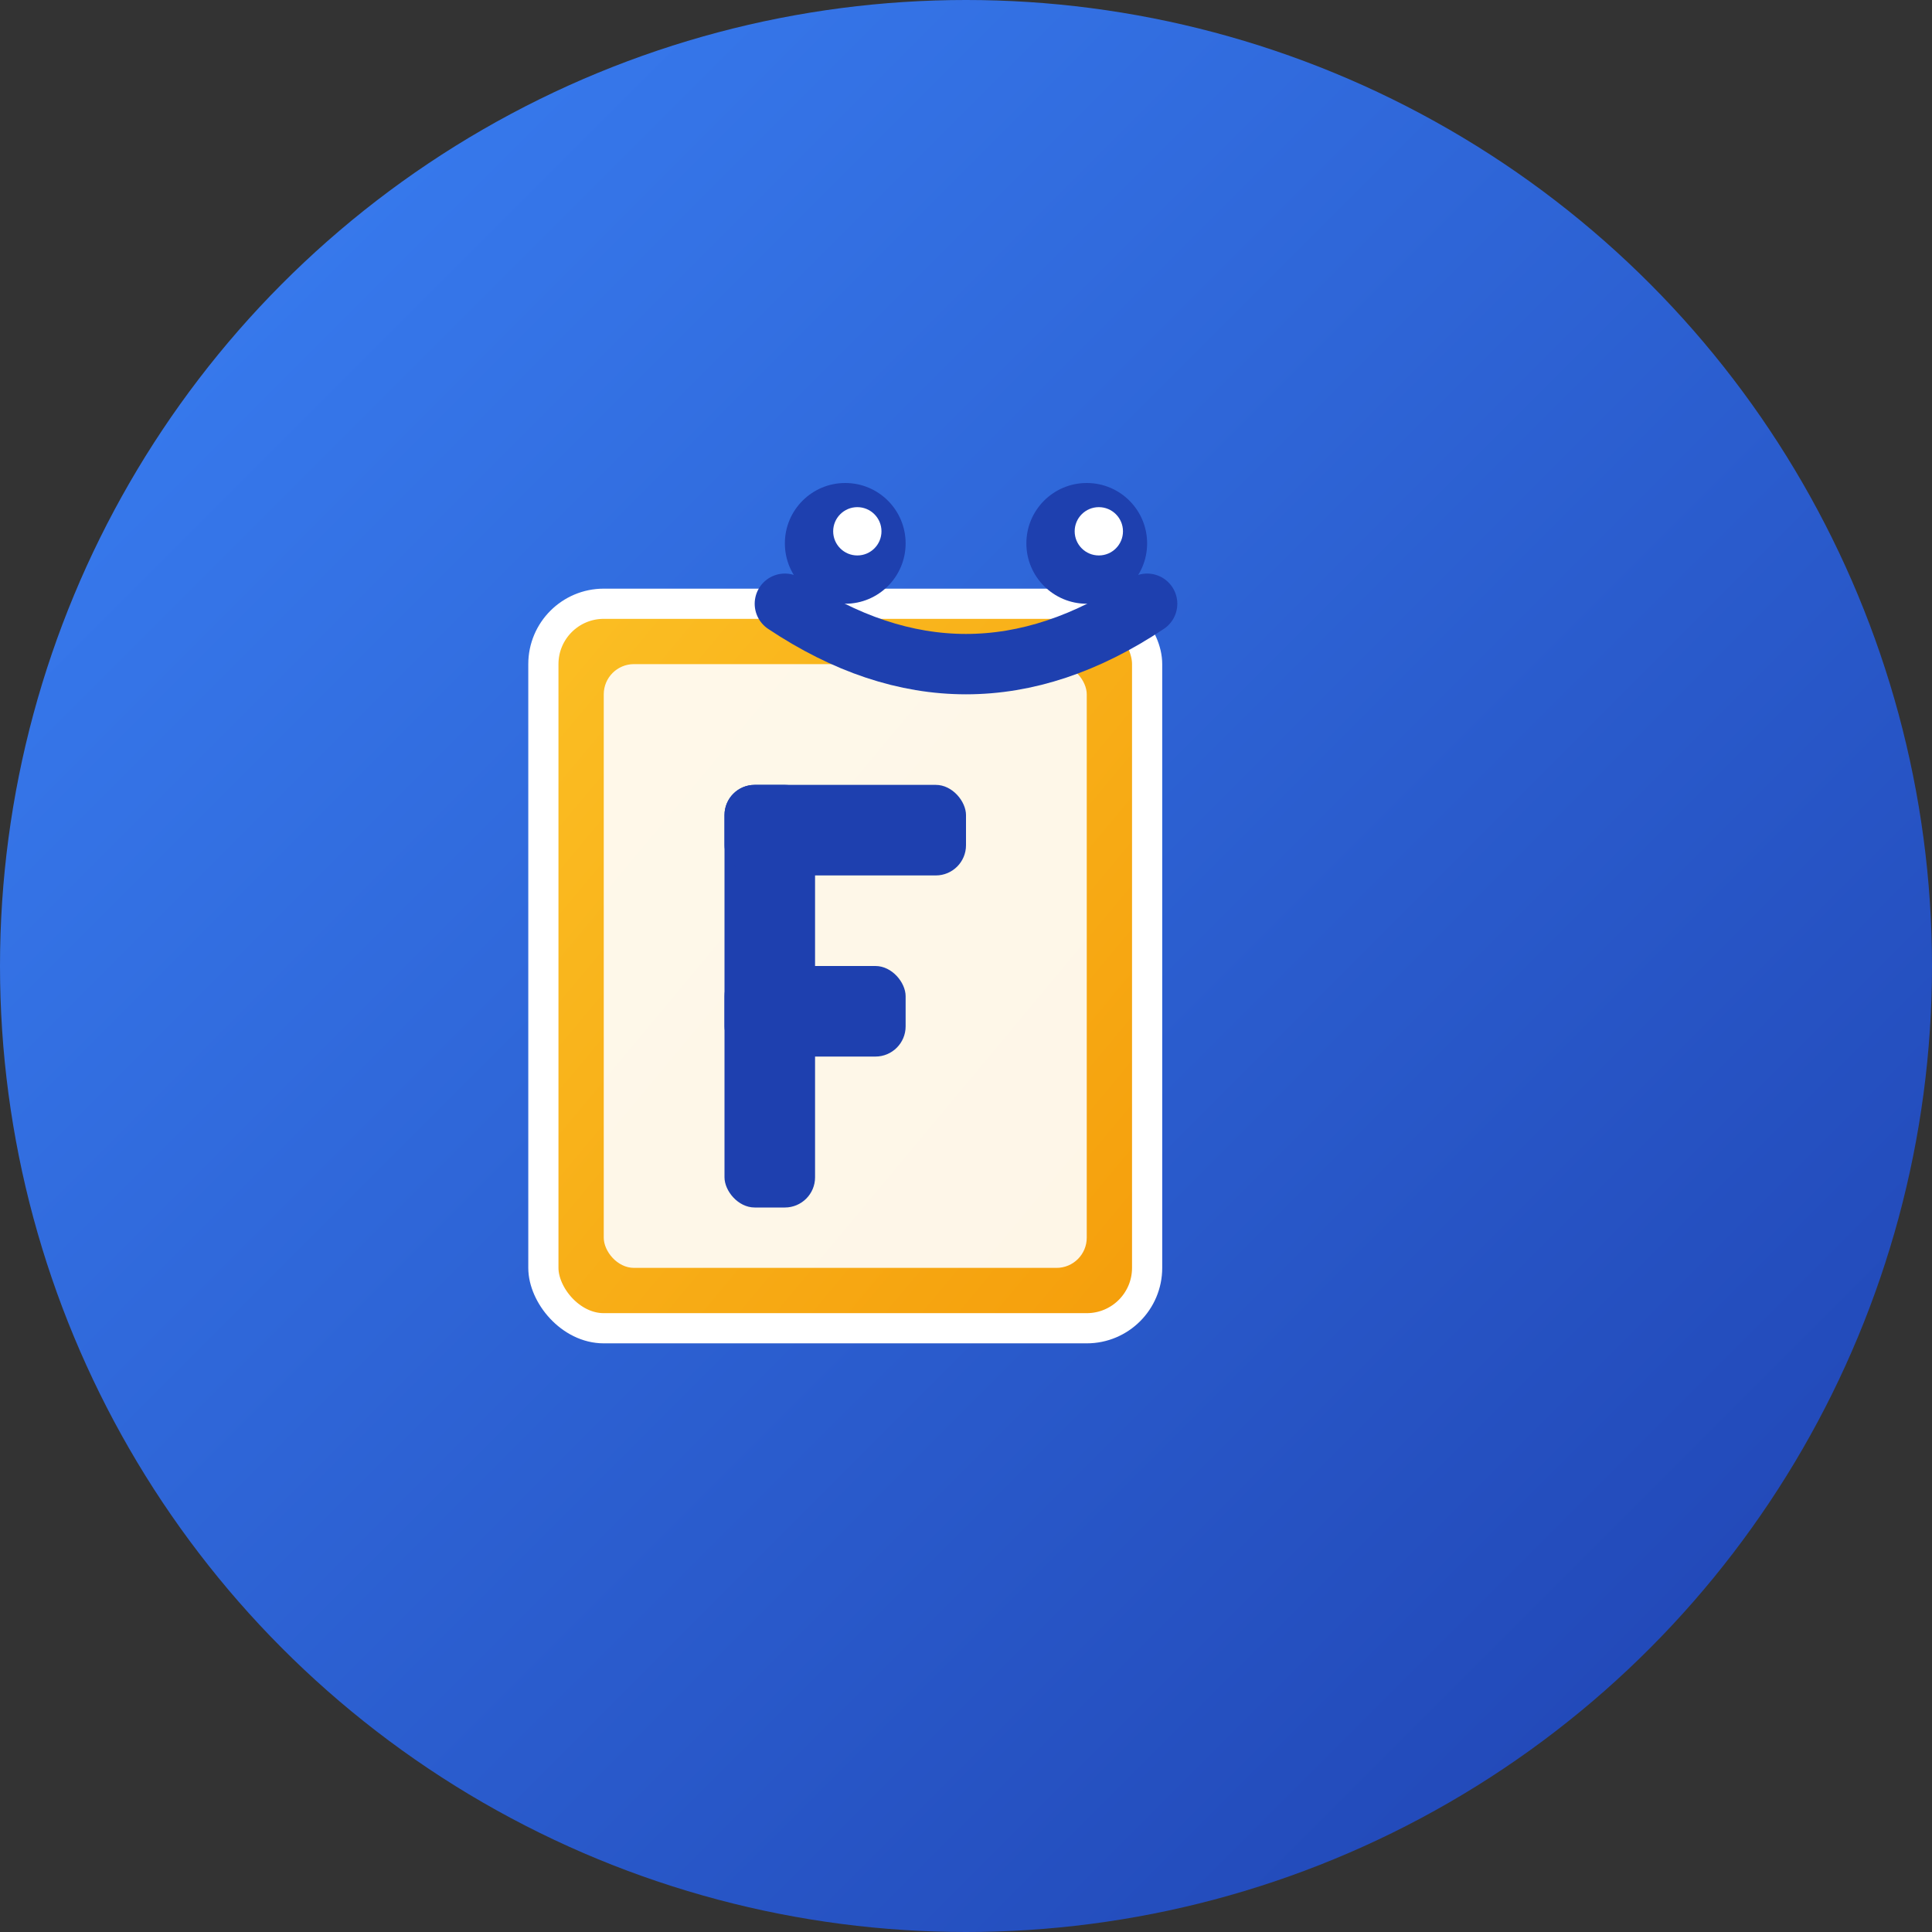 <svg width="32" height="32" viewBox="0 0 32 32" fill="none" xmlns="http://www.w3.org/2000/svg">
  <rect x="0" y="0" width="32" height="32" fill="#333333" stroke="none"/>
  <!-- Background circle with gradient -->
  <circle cx="16" cy="16" r="16" fill="url(#gradient1)"/>
  
  <!-- Letter F with book design -->
  <g transform="translate(8, 6)">
    <!-- Book base -->
    <rect x="1" y="4" width="10" height="12" rx="1" fill="url(#bookGradient)" stroke="#ffffff" stroke-width="0.5"/>
    
    <!-- Book pages -->
    <rect x="2" y="5" width="8" height="10" rx="0.5" fill="#ffffff" opacity="0.9"/>
    
    <!-- Letter F on the book -->
    <g fill="#1e40af">
      <!-- F vertical line -->
      <rect x="4" y="7" width="1.5" height="7" rx="0.5"/>
      <!-- F top horizontal line -->
      <rect x="4" y="7" width="4" height="1.5" rx="0.5"/>
      <!-- F middle horizontal line -->
      <rect x="4" y="10" width="3" height="1.5" rx="0.5"/>
    </g>
    
    <!-- Cute eyes -->
    <circle cx="6" cy="3" r="1" fill="#1e40af"/>
    <circle cx="10" cy="3" r="1" fill="#1e40af"/>
    <circle cx="6.2" cy="2.8" r="0.4" fill="#ffffff"/>
    <circle cx="10.2" cy="2.8" r="0.4" fill="#ffffff"/>
    
    <!-- Cute smile -->
    <path d="M 5 4 Q 8 6 11 4" stroke="#1e40af" stroke-width="1" fill="none" stroke-linecap="round"/>
  </g>
  
  <!-- Gradients -->
  <defs>
    <linearGradient id="gradient1" x1="0%" y1="0%" x2="100%" y2="100%">
      <stop offset="0%" style="stop-color:#3b82f6;stop-opacity:1" />
      <stop offset="100%" style="stop-color:#1e40af;stop-opacity:1" />
    </linearGradient>
    
    <linearGradient id="bookGradient" x1="0%" y1="0%" x2="100%" y2="100%">
      <stop offset="0%" style="stop-color:#fbbf24;stop-opacity:1" />
      <stop offset="100%" style="stop-color:#f59e0b;stop-opacity:1" />
    </linearGradient>
  </defs>
</svg>
